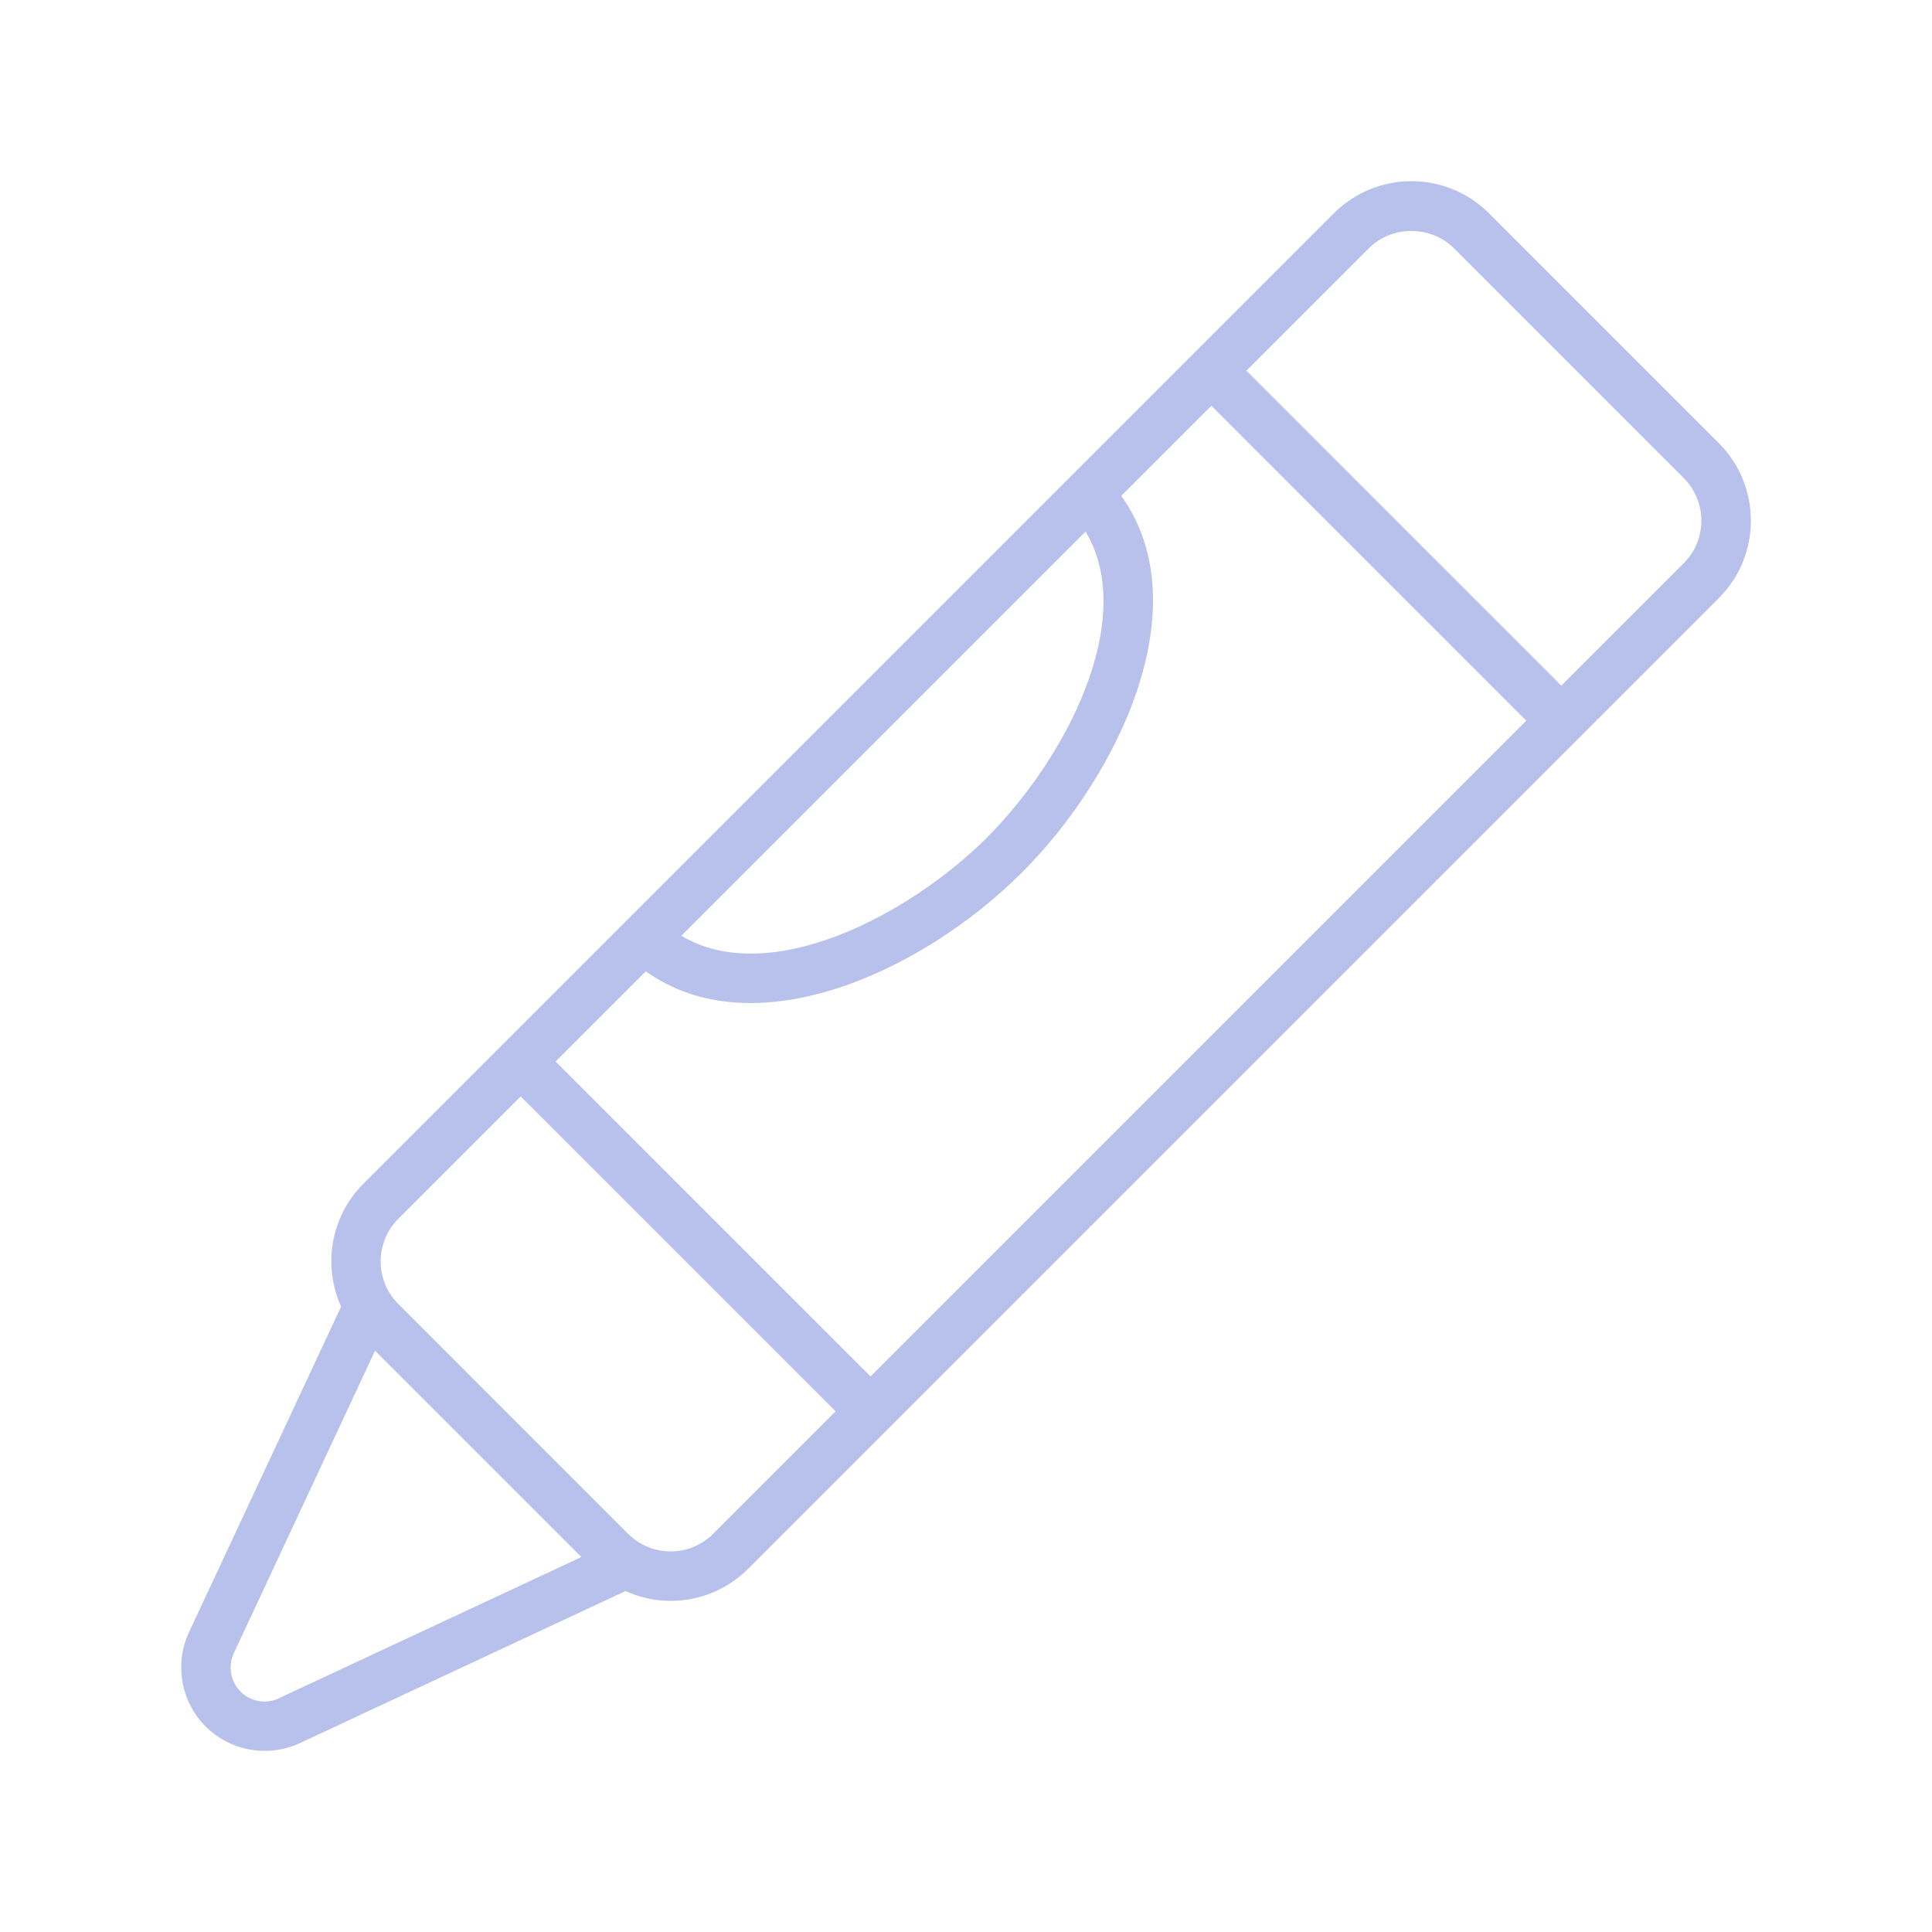 <?xml version="1.0" encoding="UTF-8"?>
<svg width="1200pt" height="1200pt" version="1.1" viewBox="0 0 1200 1200" xmlns="http://www.w3.org/2000/svg">
 <path d="m1067.6 275.26-142.82-142.82c-26.531-26.531-69.703-26.531-96.234 0-86.297 86.297-462.94 462.94-602.9 602.9-20.578 20.578-25.125 51.141-13.781 76.219l-94.453 202.22c-9.188 19.688-5.062 43.219 10.312 58.594 9.938 9.891 23.25 15.141 36.703 15.141 7.406 0 14.859-1.594 21.844-4.828l202.26-94.453c8.906 4.031 18.422 6.094 28.031 6.094 17.438 0 34.875-6.656 48.141-19.922l602.9-602.9c26.531-26.531 26.531-69.703 0-96.234zm-217.36-121.08c14.391-14.391 38.578-14.203 52.781 0l142.82 142.82c14.531 14.531 14.531 38.25 0 52.781l-76.078 76.078-195.61-195.61zm-309.52 700.74-195.61-195.61 56.016-56.016c66.984 47.953 171.28 0.984 233.81-61.547 59.812-59.812 110.53-165.32 61.5-233.76l55.969-55.969 195.61 195.61zm72.469-334.87c-48.516 48.516-135.37 93.844-189.98 61.172l251.06-251.06c32.625 54.516-12.047 140.81-61.125 189.89zm-439.97 534.84c-8.016 3.75-17.578 2.062-23.812-4.219-6.234-6.234-7.922-15.844-4.172-23.859l87.703-187.87 128.16 128.16-187.87 87.703zm217.03-102.05-143.02-143.06c-14.438-14.578-14.391-38.156 0.094-52.688l76.078-76.078 195.61 195.61-76.078 76.078c-14.531 14.531-38.109 14.531-52.688 0.094z" fill="#b8c1ec"/>
</svg>
